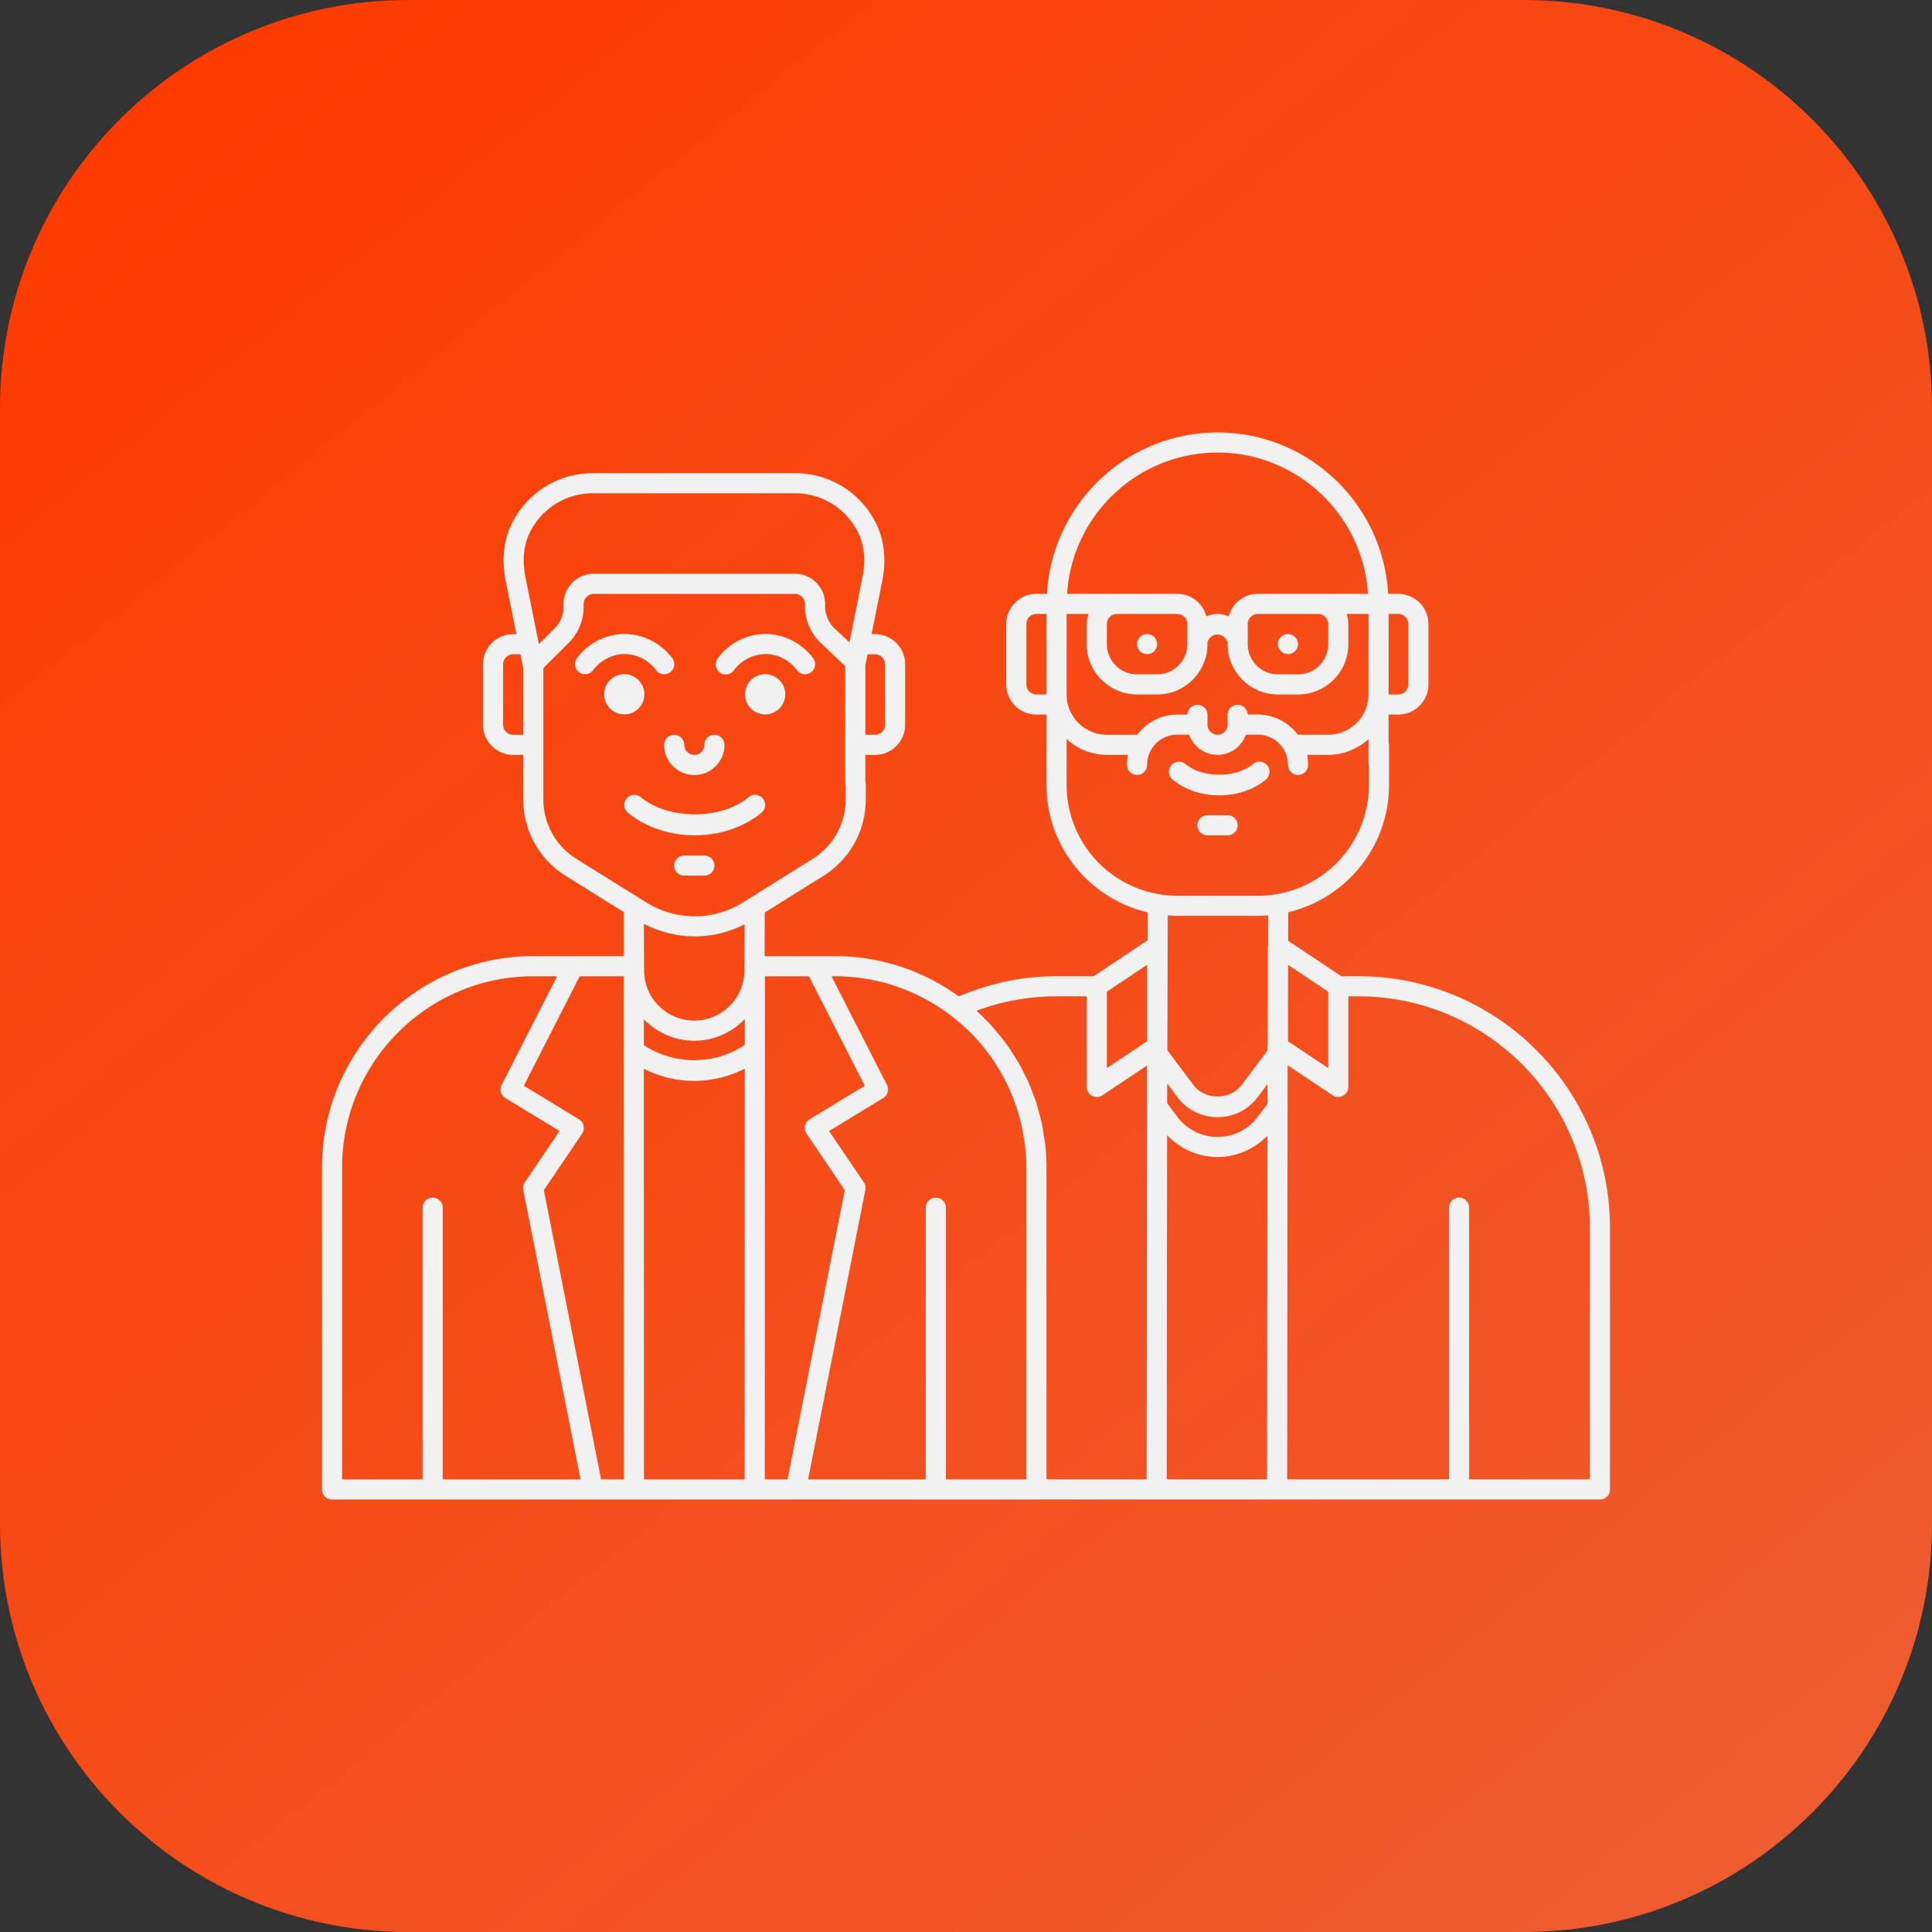 <svg xmlns="http://www.w3.org/2000/svg" viewBox="0 0 96 96" id="Stakeholder"><rect x="0" y="0" width="96" height="96" fill="#333333" stroke="none"/><linearGradient id="a" x1="1034.068" x2="1058.495" y1="-455.638" y2="-485.816" gradientTransform="matrix(3.076 0 0 -3.076 -3169.776 -1399.474)" gradientUnits="userSpaceOnUse"><stop offset="0" stop-color="#fd3b00" class="stopColorfdd800 svgShape"></stop><stop offset="1" stop-color="#ee5c30" class="stopColorf26322 svgShape"></stop></linearGradient><path fill="url(#a)" d="M20.288 0h55.424C86.917 0 96 9.083 96 20.288v55.424C96 86.917 86.917 96 75.712 96H20.288C9.083 96 0 86.917 0 75.712V20.288C0 9.083 9.083 0 20.288 0z"></path><circle cx="56.999" cy="32.006" r=".5" fill="#f2f1f1" class="colorf1f2f2 svgShape"></circle><circle cx="63.999" cy="32.006" r=".5" fill="#f2f1f1" class="colorf1f2f2 svgShape"></circle><path fill="#f2f1f1" d="M61 40.508h-1a.5.5 0 0 0 0 1h1a.5.5 0 0 0 0-1zm1.264-2.544c-.852.709-2.509.709-3.36 0a.5.5 0 0 0-.64.769c.611.508 1.435.788 2.32.788s1.708-.28 2.32-.788a.5.5 0 0 0-.64-.769zM35 42.511h-1a.5.5 0 0 0 0 1h1a.5.5 0 0 0 0-1zm-2-5.5c0 .827.673 1.5 1.5 1.5s1.5-.673 1.5-1.5a.5.5 0 0 0-1 0 .5.5 0 0 1-1 0 .5.5 0 0 0-1 0zm4.841 3.369a.5.5 0 0 0-.64-.769c-1.365 1.137-3.995 1.137-5.36 0a.5.5 0 0 0-.64.769c.872.725 2.051 1.124 3.32 1.124s2.448-.4 3.32-1.124z" class="colorf1f2f2 svgShape"></path><path fill="#f2f1f1" d="M67.5 48.508h-.849l-2.642-1.761.004-1.403-.003-.015c2.867-.676 5.01-3.25 5.01-6.321v-2c0-.037-.013-.07-.021-.104v-1.396h.479c.827 0 1.5-.673 1.5-1.5v-3c0-.827-.673-1.5-1.5-1.5h-.502c-.251-4.463-3.951-8.019-8.476-8.019s-8.224 3.556-8.476 8.019H51.5c-.827 0-1.5.673-1.5 1.5v3c0 .827.673 1.5 1.5 1.5h.5v3.5c0 3.078 2.152 5.657 5.029 6.326l-.001.005-.004 1.385-2.676 1.784H52.5c-1.677 0-3.307.345-4.859 1.004a10.43 10.43 0 0 0-6.141-2.001h-3.507l.008-2.167 2.903-1.815a4.47 4.47 0 0 0 2.116-3.815v-.784c0-.037-.013-.07-.021-.104v-1.315h.479c.827 0 1.5-.673 1.5-1.5v-3c0-.827-.673-1.5-1.5-1.5h-.168l.53-2.647c.207-1.033.104-2.012-.296-2.83a4.474 4.474 0 0 0-4.043-2.522H29.468c-1.731 0-3.28.967-4.043 2.522-.4.817-.503 1.796-.296 2.829l.53 2.648H25.5c-.827 0-1.5.673-1.5 1.5v3c0 .827.673 1.5 1.5 1.5h.5v2.199c0 1.563.792 2.991 2.119 3.819l2.874 1.79.009 2.191H26.5c-5.79 0-10.5 4.71-10.5 10.5v16a.5.5 0 0 0 .5.5h35c.005 0 .009-.003.015-.003h5.947c.005 0 .009.003.014.003.005 0 .009-.003.015-.003h5.955c.005 0 .009.003.014.003.005 0 .009-.003.015-.003H79.5a.5.5 0 0 0 .5-.5v-13c0-6.892-5.607-12.499-12.5-12.499zm1.5-16.5v-1.5h.479a.5.5 0 0 1 .5.5v3a.5.5 0 0 1-.5.5H69v-2.5zm-17 0v2.5h-.5a.5.5 0 0 1-.5-.5v-3a.5.5 0 0 1 .5-.5h.5v1.5zm-9 3.503V33.06l.11-.549h.369a.5.5 0 0 1 .5.5v3a.5.5 0 0 1-.5.5H43v-1zm-17 0v1h-.5a.5.5 0 0 1-.5-.5v-3a.5.5 0 0 1 .5-.5h.358l.12.598c.004.021.016.038.022.058v2.344zm.108-6.844c-.114-.569-.169-1.412.214-2.194a3.482 3.482 0 0 1 3.146-1.962H39.5a3.48 3.48 0 0 1 3.145 1.962c.383.782.328 1.625.214 2.194l-.651 3.254-.739-.699a1.511 1.511 0 0 1-.469-1.09v-.121c0-.827-.673-1.5-1.5-1.5h-10c-.827 0-1.5.673-1.5 1.5v.152c0 .401-.156.778-.44 1.062l-.783.783-.669-3.341zm2.54 14.014A3.483 3.483 0 0 1 27 39.71V33.198l1.267-1.266c.473-.472.733-1.1.733-1.769v-.152a.5.5 0 0 1 .5-.5h10a.5.5 0 0 1 .5.5v.121c0 .683.285 1.345.781 1.815L42 33.101V38.93c0 .037.013.07.021.104v.679a3.479 3.479 0 0 1-1.646 2.968l-3.473 2.171a4.527 4.527 0 0 1-4.766.002l-3.488-2.173zm5.85 9.033c.987 0 1.876-.416 2.511-1.076v1.286a4.565 4.565 0 0 1-5.015.012v-1.29a3.476 3.476 0 0 0 2.504 1.068zm-2.502-5.807a5.516 5.516 0 0 0 2.522.622c.855 0 1.705-.208 2.482-.601l-.009 2.292c0 1.375-1.118 2.493-2.493 2.493s-2.493-1.118-2.493-2.495l-.009-2.311zM21.991 73.511c.002-.016.009-.029.009-.044V60.011a.5.5 0 0 0-1 0v13.456c0 .016.007.029.009.044H17v-15.5c0-5.238 4.262-9.5 9.5-9.5h1.183l-2.754 5.397a.5.5 0 0 0 .185.654l2.69 1.639-1.727 2.55a.493.493 0 0 0-.076.377l2.848 14.383h-6.858zm7.878 0-2.845-14.372 1.904-2.812a.5.5 0 0 0-.154-.707l-2.743-1.67 2.775-5.439h2.186L31 73.467c0 .016.007.029.009.044h-1.14zm2.122 0c.002-.016.009-.029.009-.044l-.006-20.361a5.45 5.45 0 0 0 2.499.603 5.45 5.45 0 0 0 2.516-.612l-.006 20.37c0 .016.007.029.009.044h-5.021zm6.003 0c.001-.015.009-.028.009-.044l.007-24.956h2.186l2.775 5.439-2.743 1.67a.5.5 0 0 0-.154.707l1.904 2.812-2.845 14.372h-1.139zm13.006 0h-4.009c.002-.016.009-.029.009-.044V60.011a.5.5 0 0 0-1 0v13.456c0 .016.007.029.009.044h-5.856l2.848-14.383a.498.498 0 0 0-.077-.377l-1.727-2.55 2.69-1.639a.5.5 0 0 0 .185-.654l-2.754-5.397h.182c2.187 0 4.198.75 5.806 1.997.27.209.528.43.771.663.013.012.027.023.039.036.26.252.505.516.733.792l.016.021c.203.247.389.506.564.77.075.114.143.234.214.351a8.8 8.8 0 0 1 .284.5c.073.14.14.283.206.427a9.118 9.118 0 0 1 .529 1.471c.039.143.079.286.111.431.046.212.08.428.112.644.018.12.042.238.055.36.038.342.06.688.06 1.038v15.499zm5.977-.003H52V58.011c0-.368-.02-.731-.057-1.09-.016-.156-.048-.308-.071-.462-.03-.198-.054-.399-.094-.593-.041-.197-.098-.388-.15-.581-.039-.146-.072-.294-.117-.437-.064-.204-.144-.402-.221-.601-.049-.127-.093-.255-.146-.379-.082-.191-.177-.375-.27-.56-.065-.129-.127-.26-.198-.386-.091-.164-.192-.322-.293-.481a11.257 11.257 0 0 0-.279-.429 9.489 9.489 0 0 0-.286-.382 10.375 10.375 0 0 0-.643-.76 10.643 10.643 0 0 0-.553-.551c-.033-.031-.062-.065-.096-.096a11.343 11.343 0 0 1 3.973-.715H54v4.5a.498.498 0 0 0 .5.5.495.495 0 0 0 .277-.084l2.219-1.479-.019 20.563zM57 51.74l-2 1.333v-3.798l2-1.333v3.798zm9-2.465v3.798l-2-1.333v-1.937l.006-1.857L66 49.275zm-5.5-26.786c3.974 0 7.226 3.108 7.476 7.019H62.5c-.695 0-1.276.477-1.445 1.12a1.471 1.471 0 0 0-.555-.122c-.196 0-.38.048-.555.12a1.499 1.499 0 0 0-1.445-1.118h-5.476c.25-3.911 3.502-7.019 7.476-7.019zm5.5 8.519v1c0 .827-.673 1.5-1.5 1.5h-1c-.827 0-1.5-.673-1.5-1.5v-1a.5.5 0 0 1 .5-.5h3a.5.5 0 0 1 .5.5zm-7 0v1c0 .827-.673 1.5-1.5 1.5h-1c-.827 0-1.5-.673-1.5-1.5v-1a.5.5 0 0 1 .5-.5h3a.5.5 0 0 1 .5.5zm-6 1v-1.5h1.092a1.483 1.483 0 0 0-.092.5v1c0 1.379 1.122 2.5 2.5 2.5h1c1.378 0 2.5-1.121 2.5-2.5v-.106c.154-.441.759-.553 1 .007v.099c0 1.379 1.122 2.5 2.5 2.5h1c1.378 0 2.5-1.121 2.5-2.5v-1c0-.176-.036-.343-.092-.5H68v4c0 1.103-.897 2-2 2h-1.5l-.008.002a2.492 2.492 0 0 0-1.991-1.005h-.506a.497.497 0 0 0-.995.026v.477a.5.5 0 0 1-1 0v-.475a.497.497 0 0 0-.995-.026H58.5c-.816 0-1.535.398-1.991 1.005l-.009-.002H55c-1.103 0-2-.897-2-2v-2.502zm9.961 41.5h-4.985l.016-17.106a3.449 3.449 0 0 0 2.507 1.09 3.45 3.45 0 0 0 2.478-1.06l-.016 17.076zm.019-18.658-.479.64a2.478 2.478 0 0 1-2.001 1.002 2.477 2.477 0 0 1-2.001-1.002l-.504-.674.001-.979.503.672A2.479 2.479 0 0 0 60.5 55.51a2.48 2.48 0 0 0 2.002-1.001l.479-.64-.001.981zm.029-7.873c-.001.011-.009.02-.009.031v2.788l-.007 2.153c-.002.019-.011.035-.011.054v.194L61.7 53.91c-.572.764-1.83.764-2.402 0l-1.291-1.726.02-6.7c.156.011.313.024.472.024h4.021c.166 0 .329-.013.492-.025l-.003 1.494zm-.488-2.469H58.5a5.506 5.506 0 0 1-5.5-5.5V36.728c.532.48 1.229.78 2 .78h1.05c-.032.161-.05.327-.05.497v.003a.5.5 0 1 0 1-.003c0-.827.673-1.5 1.5-1.5h.591c.206.582.757 1.003 1.409 1.003s1.203-.421 1.409-1.003h.591c.827 0 1.5.673 1.5 1.5v.003a.5.5 0 1 0 1-.003c0-.17-.018-.336-.05-.497H66a2.98 2.98 0 0 0 2-.78v1.199c0 .037.013.07.021.104v.977c0 3.032-2.467 5.5-5.5 5.5zm16.479 29h-6.009c.001-.016.009-.029.009-.045V60.008a.5.5 0 0 0-1 0v13.455c0 .016.008.029.009.045h-8.048l.018-18.422a.507.507 0 0 0 0-.178l.002-1.977 2.241 1.494a.495.495 0 0 0 .513.024.502.502 0 0 0 .265-.441v-4.5h.5c6.341 0 11.5 5.159 11.5 11.5v12.5z" class="colorf1f2f2 svgShape"></path><circle cx="31.02" cy="34.499" r="1" fill="#f2f1f1" class="colorf1f2f2 svgShape"></circle><path fill="#f2f1f1" d="M32.604 33.303a.498.498 0 0 0 .7.101.5.5 0 0 0 .102-.699 3.013 3.013 0 0 0-2.368-1.205c-.03 0-.06-.001-.088.003a2.973 2.973 0 0 0-2.279 1.201.499.499 0 1 0 .801.597 1.99 1.99 0 0 1 1.566-.802 1.991 1.991 0 0 1 1.566.804z" class="colorf1f2f2 svgShape"></path><circle cx="38.02" cy="34.499" r="1" fill="#f2f1f1" class="colorf1f2f2 svgShape"></circle><path fill="#f2f1f1" d="M36.471 33.302a1.99 1.99 0 0 1 1.566-.802 1.984 1.984 0 0 1 1.566.803.498.498 0 0 0 .7.101.5.5 0 0 0 .102-.699 3.013 3.013 0 0 0-2.368-1.205c-.029 0-.06-.001-.088.003a2.973 2.973 0 0 0-2.279 1.201.5.5 0 1 0 .801.598z" class="colorf1f2f2 svgShape"></path></svg>